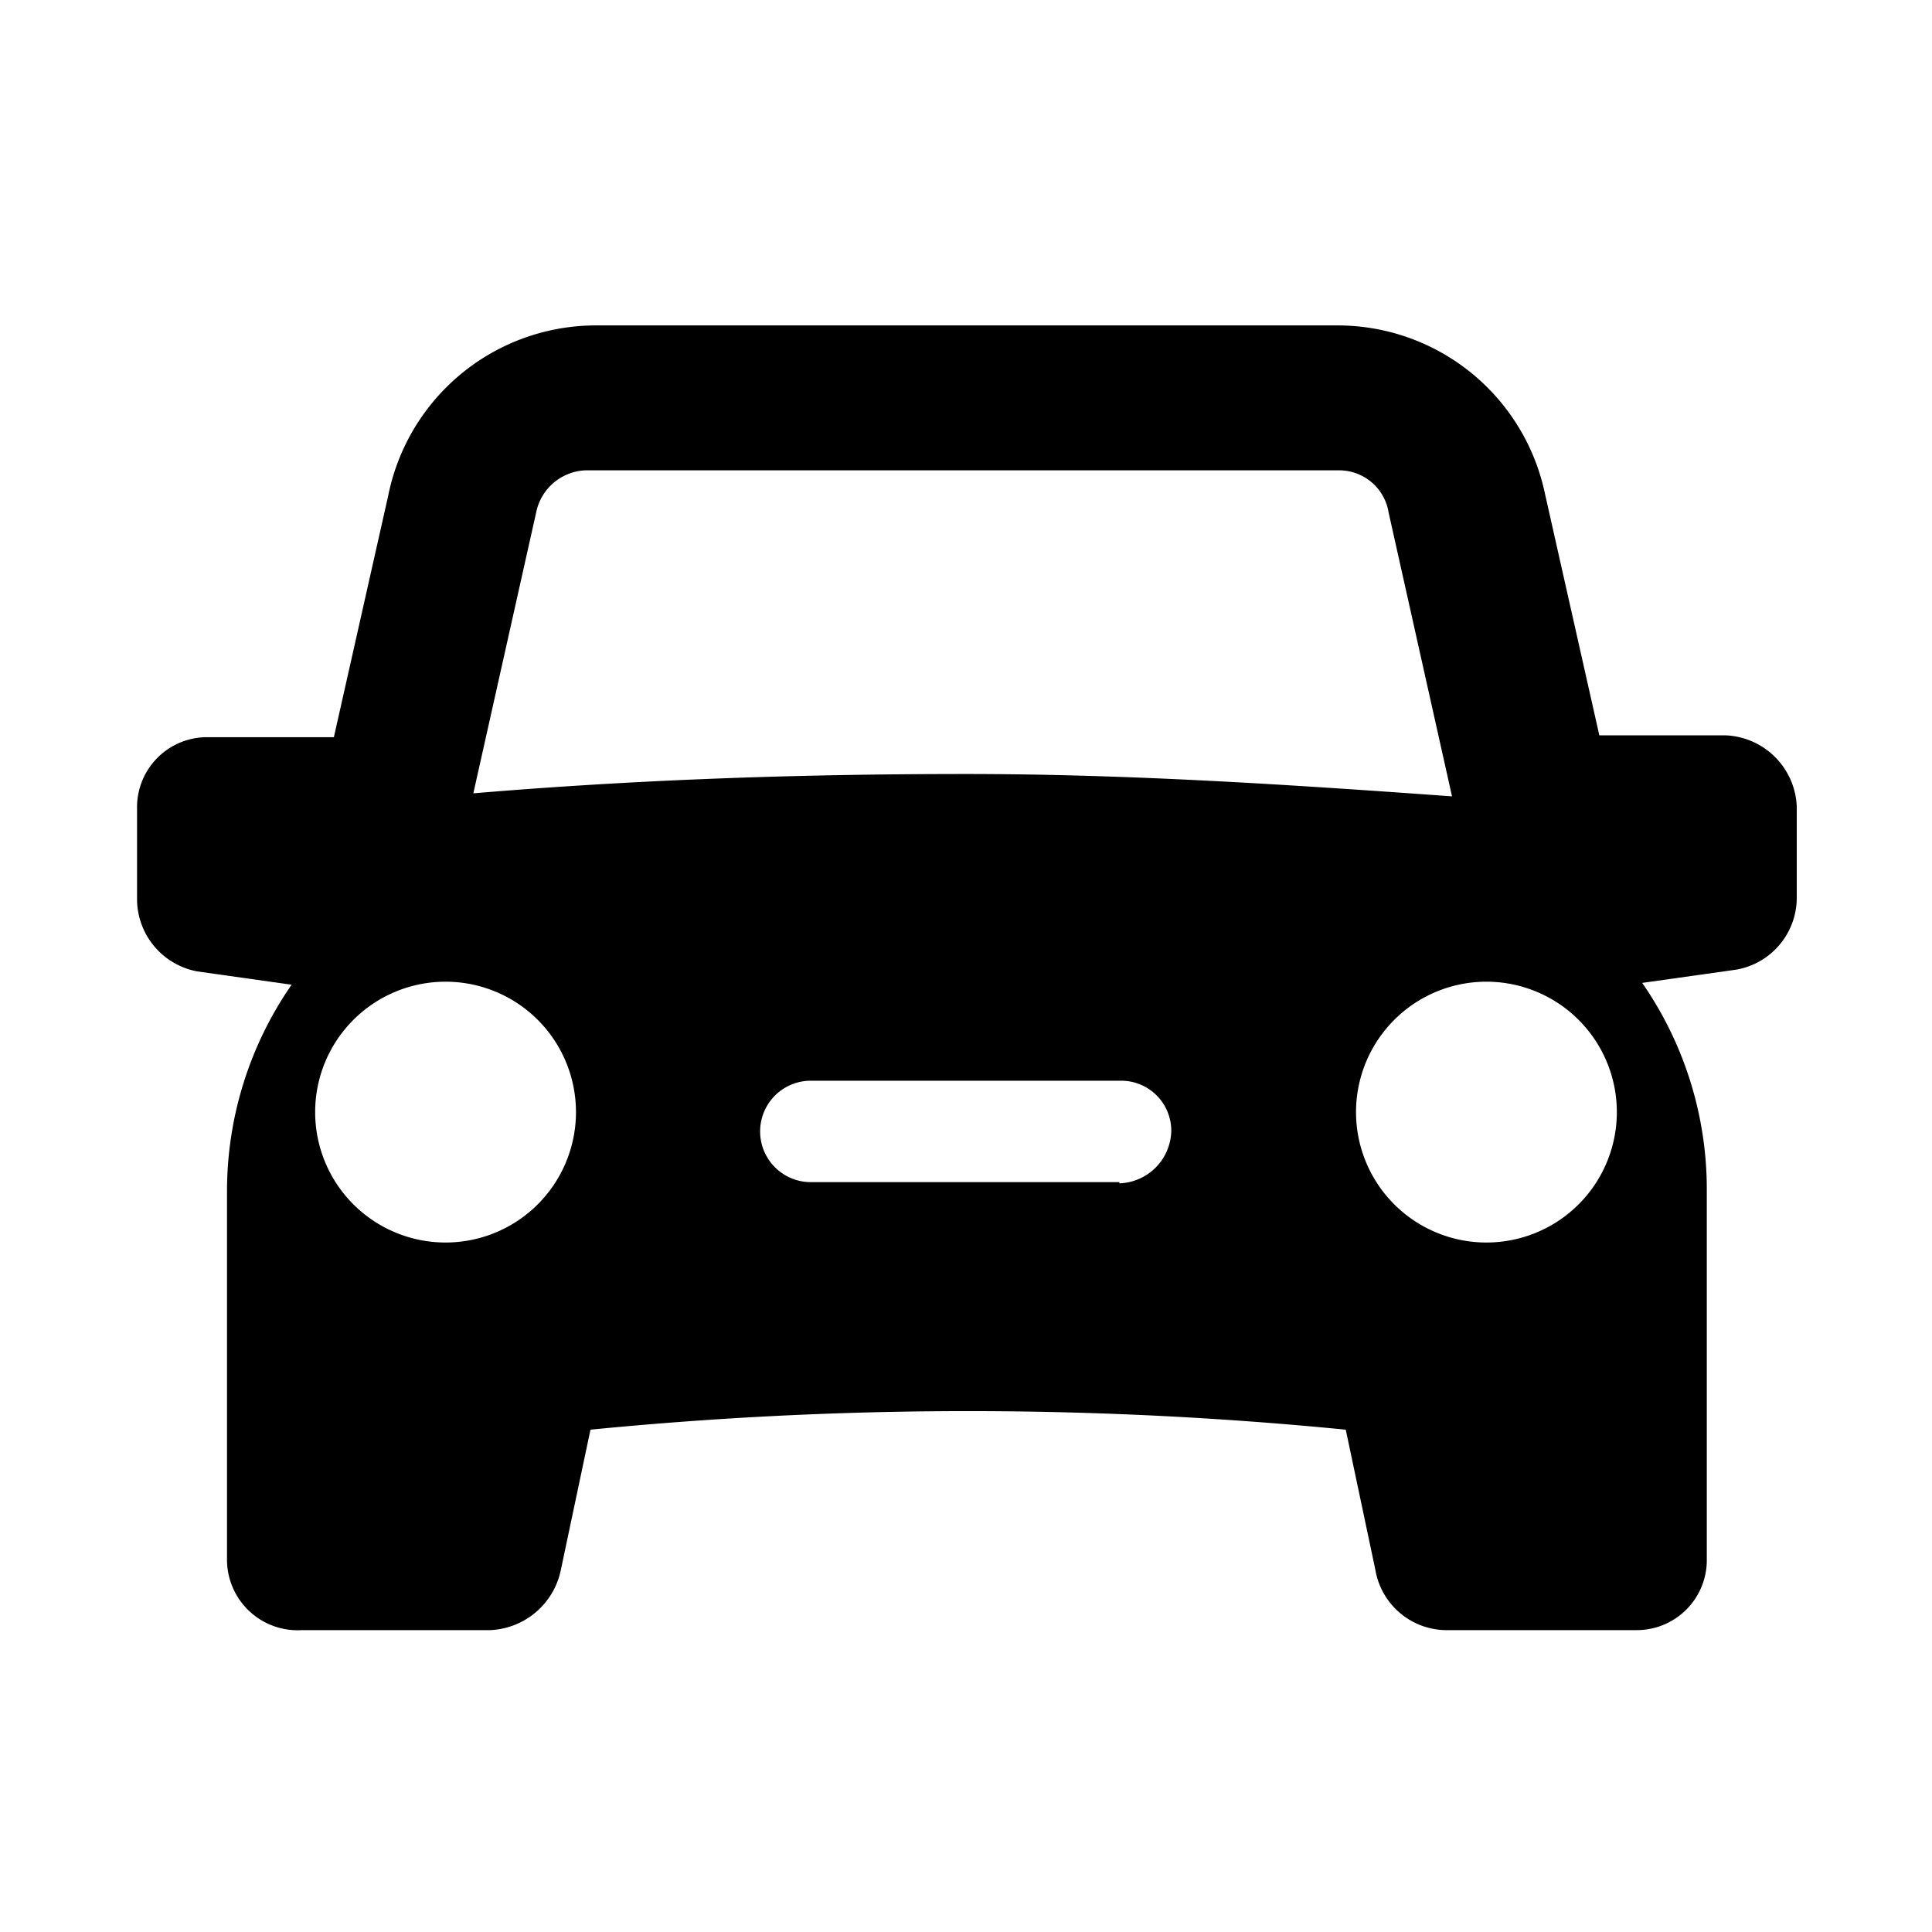 <svg id="icon" xmlns="http://www.w3.org/2000/svg" viewBox="0 0 32 32"><defs><style>.cls-1{fill-rule:evenodd;}</style></defs><path class="cls-1" d="M28.59,12.18h-2.1l-.9-4a3.51,3.51,0,0,0-3.44-2.79H9.87A3.51,3.51,0,0,0,6.43,8.21l-.9,4H3.43a1.16,1.16,0,0,0-1.16,1.18v1.51a1.22,1.22,0,0,0,1,1.19l1.56.22a6,6,0,0,0-1.07,3.43v6.07A1.17,1.17,0,0,0,5,27H8.12a1.25,1.25,0,0,0,1.17-1l.49-2.32a63.77,63.77,0,0,1,12.51,0L22.78,26a1.2,1.2,0,0,0,1.16,1h3.17a1.16,1.16,0,0,0,1.16-1.18V19.71a6,6,0,0,0-1.07-3.43l1.56-.22a1.21,1.21,0,0,0,1-1.19V13.36A1.23,1.23,0,0,0,28.59,12.18ZM7.38,20.58a2.16,2.16,0,1,1,2.16-2.16A2.16,2.16,0,0,1,7.38,20.58Zm11.16-1H13.43a.84.84,0,0,1,0-1.68h5.15a.83.83,0,0,1,.82.84A.89.89,0,0,1,18.54,19.6ZM16,12.82c-2.74,0-5.43.09-8.16.32L8.88,8.49a.87.87,0,0,1,.82-.7H22.18a.83.83,0,0,1,.82.7l1.05,4.7C21.41,13,18.72,12.82,16,12.82Zm8.63,7.76a2.16,2.16,0,1,1,2.15-2.16A2.16,2.16,0,0,1,24.62,20.58Z"/></svg>